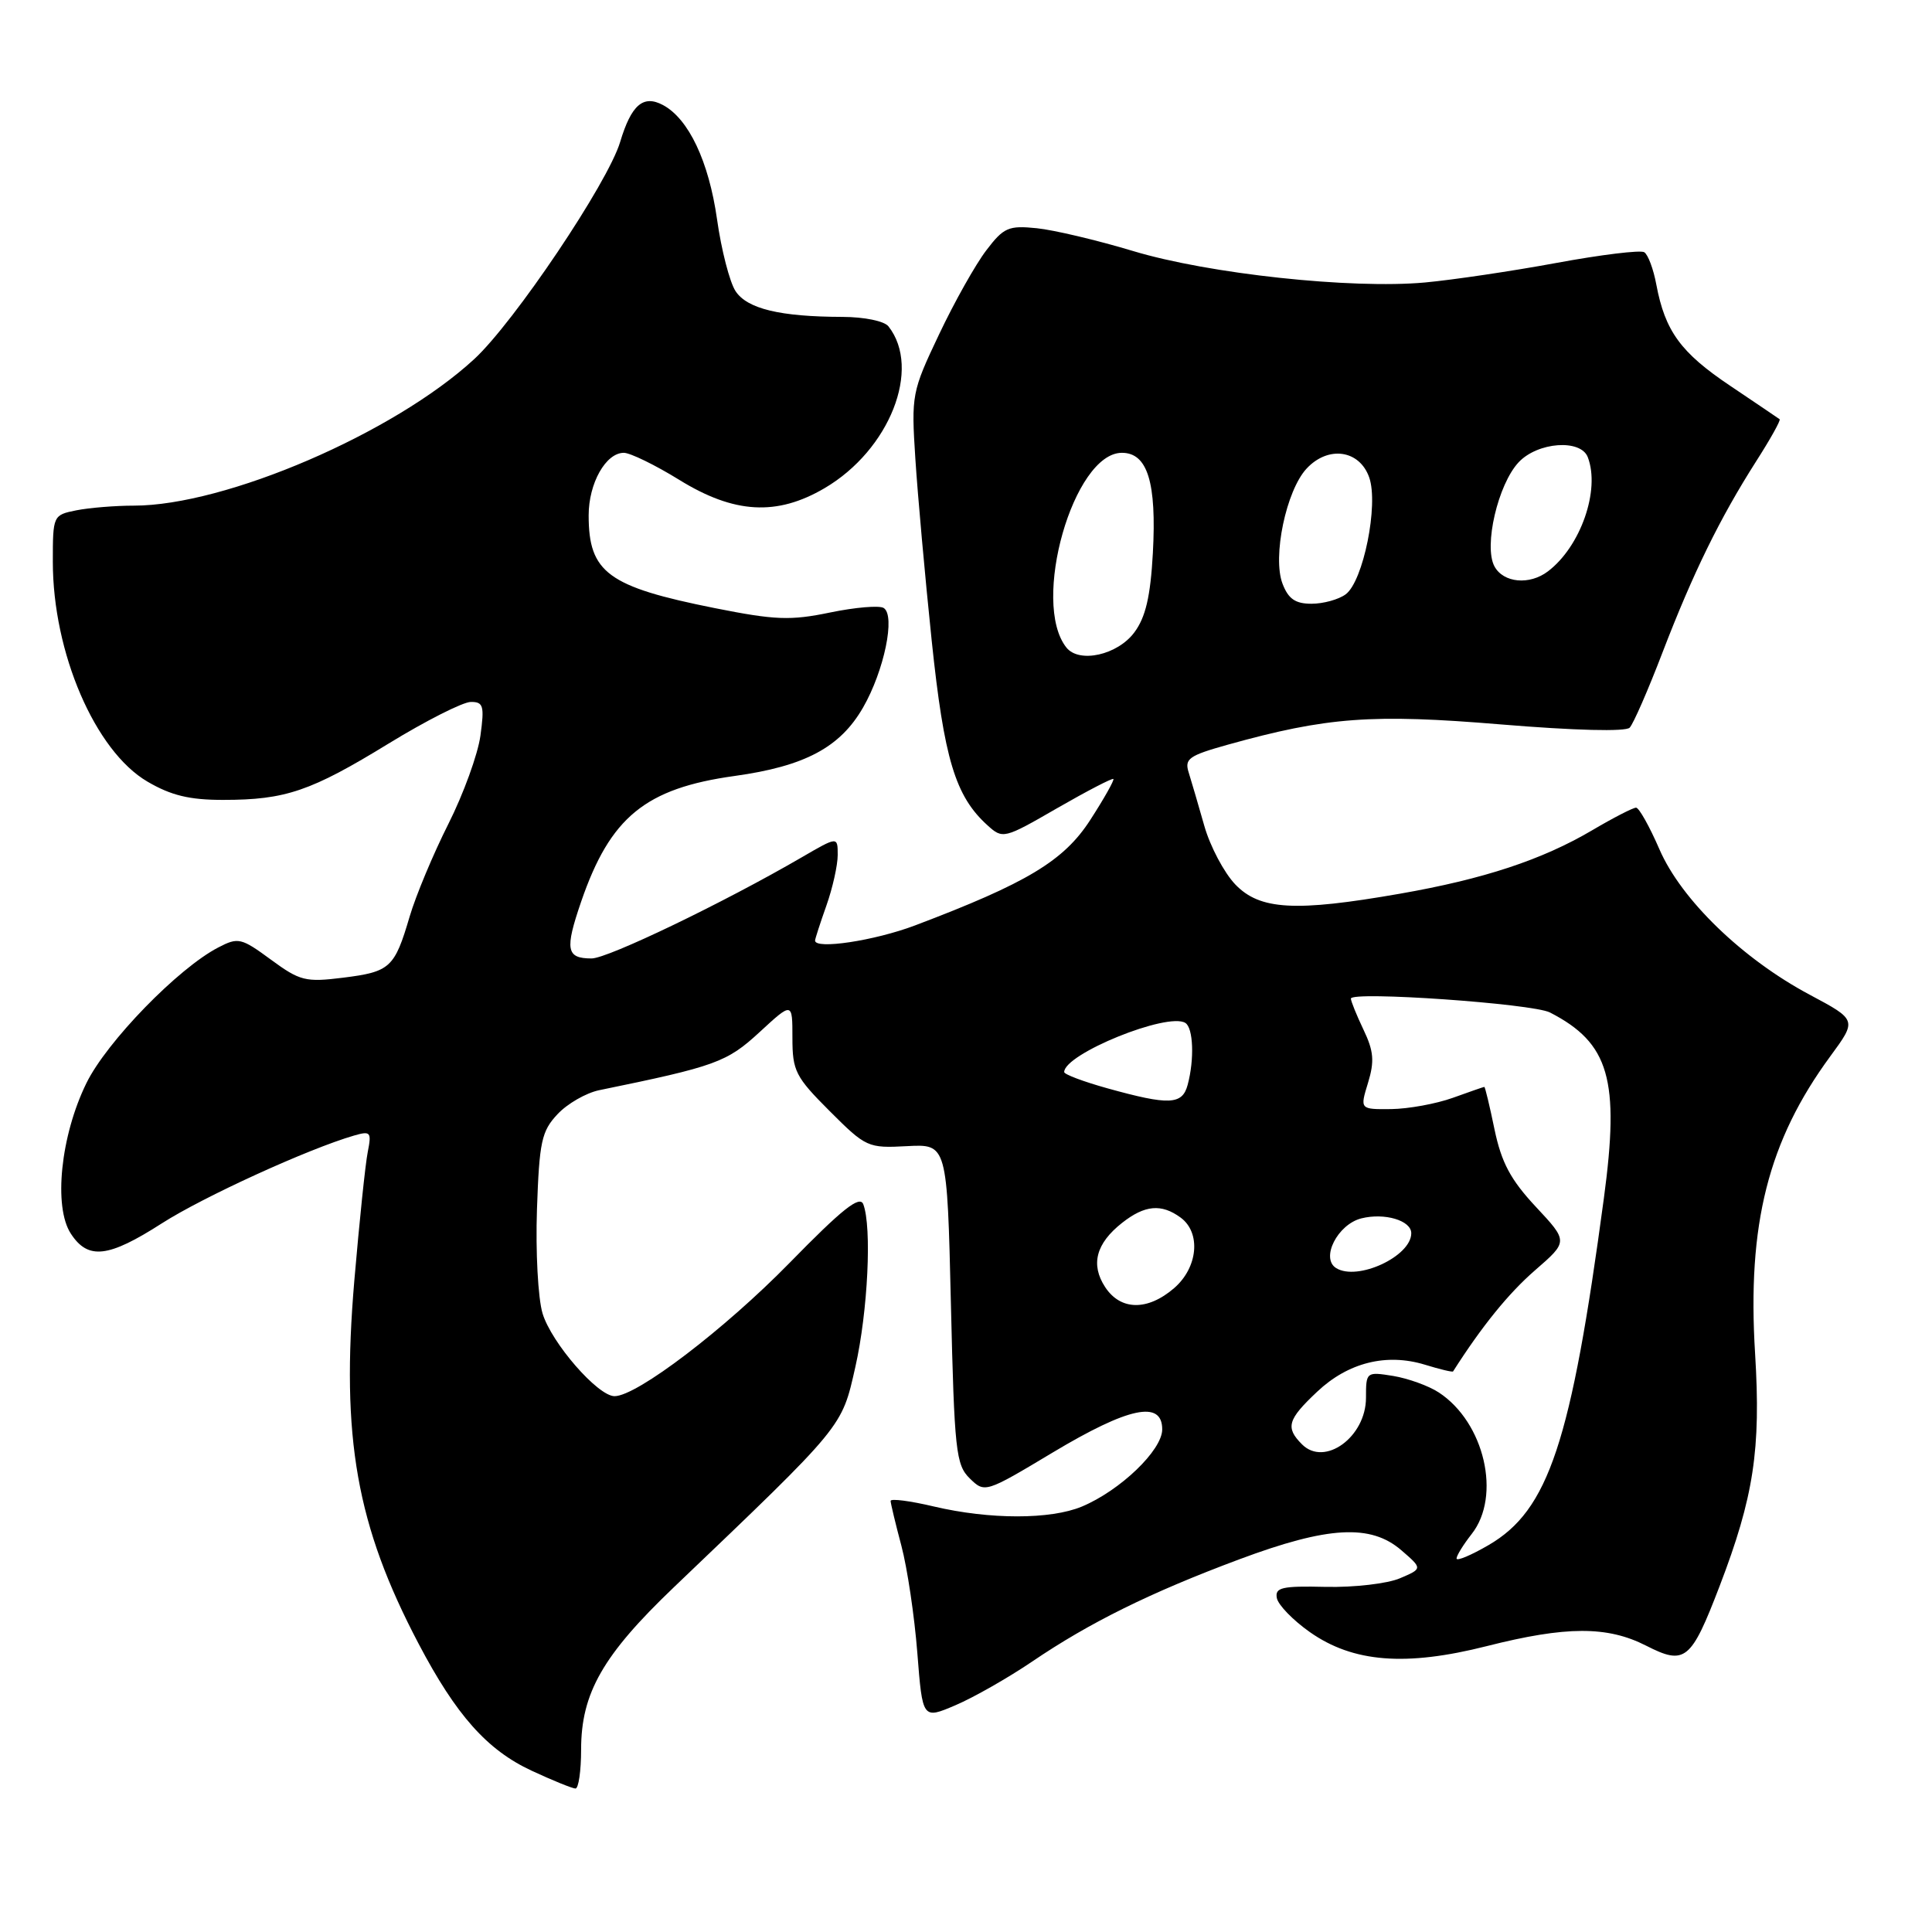 <?xml version="1.0" encoding="UTF-8" standalone="no"?>
<!DOCTYPE svg PUBLIC "-//W3C//DTD SVG 1.1//EN" "http://www.w3.org/Graphics/SVG/1.1/DTD/svg11.dtd" >
<svg xmlns="http://www.w3.org/2000/svg" xmlns:xlink="http://www.w3.org/1999/xlink" version="1.1" viewBox="0 0 256 256">
 <g >
 <path fill="currentColor"
d=" M 77.00 231.82 C 77.00 224.35 79.88 219.31 89.29 210.32 C 111.97 188.65 111.51 189.20 113.34 181.12 C 115.00 173.76 115.54 162.58 114.39 159.57 C 113.92 158.35 111.58 160.22 104.64 167.32 C 96.01 176.14 84.39 185.00 81.43 185.00 C 79.21 185.00 73.06 177.92 71.89 174.03 C 71.29 172.03 70.96 165.84 71.15 160.27 C 71.46 151.26 71.76 149.88 73.88 147.63 C 75.18 146.24 77.66 144.82 79.38 144.46 C 94.85 141.29 96.31 140.76 100.65 136.76 C 105.00 132.75 105.00 132.75 105.00 137.52 C 105.00 141.90 105.40 142.69 109.93 147.22 C 114.74 152.03 115.01 152.15 120.18 151.87 C 125.50 151.59 125.50 151.59 126.00 172.77 C 126.46 192.26 126.66 194.10 128.50 195.90 C 130.49 197.84 130.56 197.82 139.50 192.46 C 149.55 186.44 154.00 185.50 154.00 189.40 C 154.00 192.16 148.44 197.50 143.35 199.63 C 139.19 201.36 131.16 201.36 123.75 199.62 C 120.59 198.87 118.01 198.54 118.01 198.88 C 118.02 199.22 118.66 201.90 119.44 204.83 C 120.22 207.77 121.17 214.14 121.55 219.00 C 122.24 227.82 122.24 227.82 126.63 225.94 C 129.04 224.91 133.60 222.31 136.76 220.17 C 144.39 214.99 152.45 211.01 164.21 206.62 C 175.99 202.22 181.63 201.91 185.69 205.42 C 188.50 207.85 188.50 207.85 185.50 209.13 C 183.85 209.84 179.43 210.35 175.69 210.27 C 169.84 210.13 168.92 210.35 169.19 211.76 C 169.37 212.67 171.33 214.69 173.56 216.26 C 179.29 220.29 186.25 220.84 197.00 218.12 C 207.54 215.45 212.98 215.44 218.12 218.06 C 223.28 220.69 224.07 220.05 227.86 210.16 C 232.38 198.36 233.34 192.07 232.56 179.37 C 231.50 162.23 234.29 151.18 242.52 139.97 C 246.06 135.15 246.06 135.15 239.82 131.82 C 230.89 127.07 222.77 119.21 219.88 112.53 C 218.57 109.51 217.18 107.03 216.79 107.02 C 216.41 107.01 213.79 108.35 210.98 110.01 C 204.33 113.93 196.61 116.48 185.50 118.42 C 171.61 120.85 166.93 120.58 163.68 117.19 C 162.20 115.64 160.35 112.15 159.58 109.44 C 158.81 106.72 157.88 103.56 157.52 102.40 C 156.92 100.54 157.50 100.13 162.67 98.68 C 175.84 95.01 181.78 94.57 198.88 95.99 C 208.67 96.80 215.41 96.97 215.94 96.42 C 216.43 95.91 218.39 91.42 220.30 86.43 C 224.34 75.92 227.89 68.67 232.69 61.14 C 234.58 58.19 235.98 55.68 235.81 55.55 C 235.64 55.42 232.69 53.43 229.26 51.12 C 222.71 46.73 220.63 43.88 219.47 37.70 C 219.09 35.65 218.37 33.73 217.87 33.42 C 217.37 33.11 212.13 33.75 206.23 34.84 C 200.33 35.93 192.49 37.09 188.82 37.43 C 179.07 38.32 160.16 36.29 150.13 33.26 C 145.38 31.83 139.64 30.47 137.37 30.24 C 133.64 29.86 132.99 30.14 130.69 33.17 C 129.28 35.01 126.46 40.02 124.43 44.31 C 120.82 51.91 120.74 52.32 121.29 60.80 C 121.60 65.59 122.57 76.40 123.45 84.84 C 125.10 100.60 126.58 105.50 130.85 109.36 C 132.87 111.19 133.03 111.16 140.09 107.08 C 144.04 104.81 147.39 103.07 147.53 103.22 C 147.67 103.37 146.30 105.81 144.47 108.64 C 140.97 114.07 136.08 117.01 121.23 122.63 C 115.88 124.65 108.00 125.84 108.00 124.63 C 108.00 124.42 108.67 122.34 109.50 120.00 C 110.33 117.66 111.00 114.64 111.00 113.29 C 111.00 110.83 111.00 110.83 106.25 113.59 C 95.90 119.61 80.54 127.00 78.39 127.00 C 75.03 127.00 74.82 125.84 77.01 119.46 C 80.86 108.27 85.52 104.46 97.34 102.82 C 106.64 101.53 111.32 99.04 114.36 93.75 C 117.16 88.88 118.68 81.54 117.09 80.56 C 116.52 80.20 113.32 80.47 109.99 81.16 C 104.74 82.25 102.70 82.17 94.72 80.58 C 80.55 77.75 78.00 75.87 78.00 68.29 C 78.00 64.04 80.27 60.00 82.66 60.00 C 83.50 60.00 86.81 61.61 90.00 63.58 C 97.28 68.08 102.94 68.40 109.27 64.68 C 117.88 59.62 122.13 48.86 117.73 43.25 C 117.18 42.54 114.53 42.00 111.63 41.99 C 103.37 41.97 98.99 40.92 97.46 38.57 C 96.69 37.40 95.58 33.11 95.01 29.05 C 93.92 21.39 91.25 15.74 87.85 13.92 C 85.23 12.52 83.65 13.89 82.17 18.82 C 80.56 24.21 68.12 42.72 62.83 47.59 C 52.18 57.41 29.89 67.00 17.73 67.00 C 15.27 67.00 11.84 67.28 10.12 67.62 C 7.03 68.24 7.00 68.31 7.00 74.44 C 7.00 86.49 12.60 99.51 19.54 103.57 C 22.66 105.40 25.13 106.00 29.59 105.99 C 37.83 105.99 41.19 104.84 51.50 98.52 C 56.45 95.49 61.35 93.01 62.39 93.01 C 64.05 93.00 64.20 93.54 63.66 97.48 C 63.32 99.95 61.41 105.21 59.41 109.18 C 57.41 113.15 55.10 118.67 54.28 121.45 C 52.28 128.24 51.71 128.77 45.46 129.55 C 40.49 130.17 39.74 129.98 35.90 127.16 C 31.97 124.27 31.56 124.17 28.93 125.54 C 23.61 128.29 14.13 138.04 11.45 143.52 C 8.03 150.49 7.06 159.92 9.39 163.47 C 11.67 166.96 14.34 166.66 21.43 162.11 C 26.92 158.59 40.82 152.24 46.90 150.47 C 49.11 149.83 49.25 150.00 48.73 152.64 C 48.41 154.21 47.62 161.88 46.95 169.68 C 45.18 190.54 47.23 202.13 55.46 217.79 C 60.44 227.27 64.54 231.88 70.43 234.62 C 73.22 235.92 75.84 236.98 76.25 236.99 C 76.66 237.00 77.00 234.67 77.00 231.82 Z  M 193.00 206.51 C 193.00 206.13 193.90 204.67 195.00 203.27 C 198.97 198.23 196.70 188.47 190.65 184.51 C 189.31 183.63 186.59 182.65 184.61 182.32 C 181.04 181.75 181.00 181.78 181.00 185.21 C 181.00 190.40 175.53 194.39 172.53 191.39 C 170.30 189.16 170.60 188.11 174.53 184.41 C 178.63 180.54 183.71 179.27 188.81 180.83 C 190.79 181.44 192.46 181.84 192.54 181.72 C 196.36 175.72 199.90 171.36 203.40 168.32 C 207.80 164.50 207.80 164.50 203.50 159.90 C 200.16 156.32 198.95 154.05 198.03 149.65 C 197.39 146.54 196.78 144.01 196.68 144.02 C 196.58 144.02 194.70 144.68 192.50 145.47 C 190.30 146.26 186.63 146.93 184.34 146.96 C 180.19 147.00 180.19 147.00 181.27 143.48 C 182.14 140.63 182.03 139.28 180.67 136.44 C 179.75 134.51 179.00 132.65 179.00 132.32 C 179.00 131.30 203.09 132.98 205.38 134.16 C 213.25 138.21 214.64 143.03 212.52 158.79 C 208.17 191.17 205.20 200.10 197.25 204.73 C 194.91 206.09 193.00 206.89 193.00 206.51 Z  M 146.44 170.55 C 144.48 167.56 145.22 164.76 148.69 162.03 C 151.69 159.67 153.89 159.47 156.43 161.33 C 159.17 163.33 158.74 167.96 155.57 170.69 C 152.05 173.72 148.48 173.66 146.44 170.55 Z  M 177.05 168.03 C 174.95 166.73 177.24 162.23 180.39 161.44 C 183.47 160.67 187.00 161.72 187.00 163.41 C 187.00 166.47 179.88 169.78 177.05 168.03 Z  M 146.75 144.21 C 143.59 143.33 141.00 142.36 141.01 142.05 C 141.04 139.64 154.72 134.09 157.06 135.54 C 158.12 136.19 158.28 140.37 157.37 143.75 C 156.66 146.41 154.92 146.48 146.75 144.21 Z  M 141.30 85.80 C 136.58 79.85 142.24 60.00 148.66 60.00 C 152.06 60.00 153.27 63.94 152.76 73.29 C 152.44 79.05 151.80 81.79 150.31 83.79 C 148.08 86.80 142.99 87.93 141.30 85.80 Z  M 169.94 77.34 C 168.58 73.78 170.43 64.99 173.13 62.09 C 176.00 59.01 180.15 59.61 181.43 63.27 C 182.69 66.87 180.64 77.03 178.31 78.75 C 177.38 79.44 175.34 80.00 173.78 80.00 C 171.64 80.00 170.71 79.36 169.94 77.34 Z  M 198.02 75.04 C 196.58 72.36 198.49 64.17 201.23 61.25 C 203.76 58.56 209.46 58.15 210.39 60.58 C 212.06 64.92 209.45 72.41 205.12 75.70 C 202.67 77.57 199.20 77.24 198.02 75.04 Z "/>
</g>
</svg>